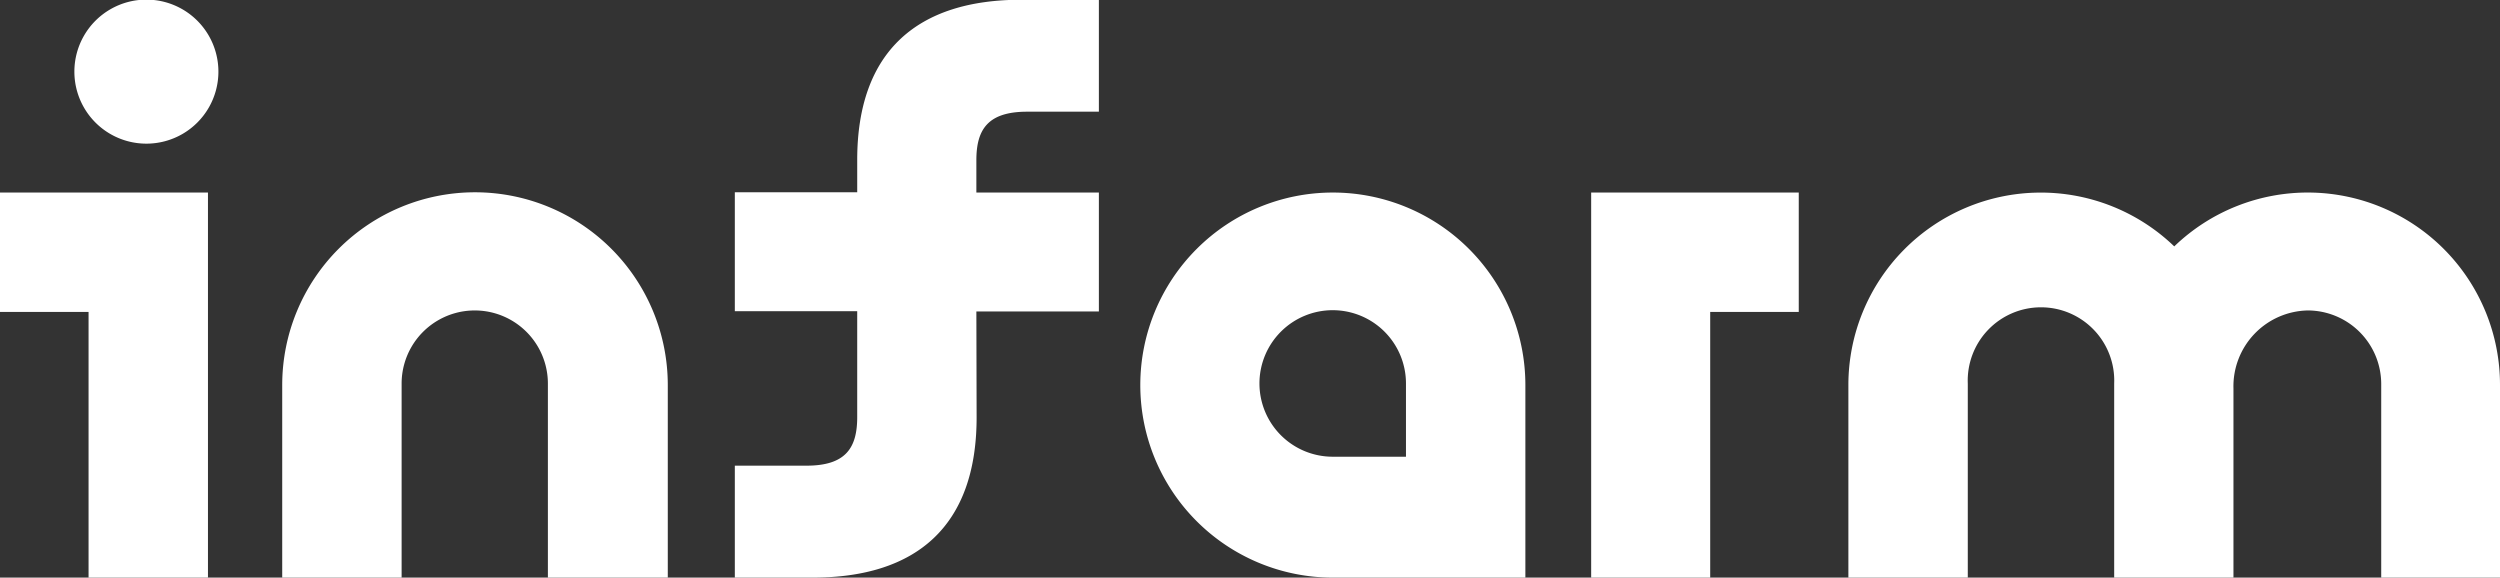 <svg id="Layer_1" data-name="Layer 1" xmlns="http://www.w3.org/2000/svg" viewBox="0 0 201 46.44"><rect x="0" y="0" width="201" height="46.44" fill="#333333" stroke="none"/><title>if logo black</title><path d="M17.22,16.26H.5v9.6H7.62V47.22h9.6Zm.84-9.72a5.79,5.79,0,0,0-11.58,0,5.79,5.79,0,1,0,11.58,0M44.59,47.22h9.6V31.74a15.48,15.48,0,0,0-31,0V47.22h9.6V31.62a5.88,5.88,0,1,1,11.76,0v15.6ZM79,25.82h9.85V16.26H79v-2.6c0-2.48.93-3.9,4.09-3.9h5.76v-9H82.61c-8.29,0-13.19,4.09-13.19,12.88v2.6H59.58v9.56h9.84v8.52c0,2.48-.93,3.9-4.08,3.9H59.58v9h6.25c8.3,0,13.19-4.09,13.19-12.88ZM113.54,37.5h-5.88a5.89,5.89,0,1,1,5.88-5.88Zm-5.88,9.72h15.48V31.74a15.48,15.48,0,1,0-15.48,15.48M138,25.86h7.12v-9.6H128.43v31H138ZM201.5,47.22V31.74a15.46,15.46,0,0,0-26.19-11.15,15.47,15.47,0,0,0-26.2,11.15V47.22h9.6V31.62a5.89,5.89,0,1,1,11.77,0v15.6h9.59V32a6.1,6.1,0,0,1,6-6.26,5.92,5.92,0,0,1,5.88,5.89v15.6Z" transform="translate(-0.5 -0.78)" fill="#fff"/></svg>